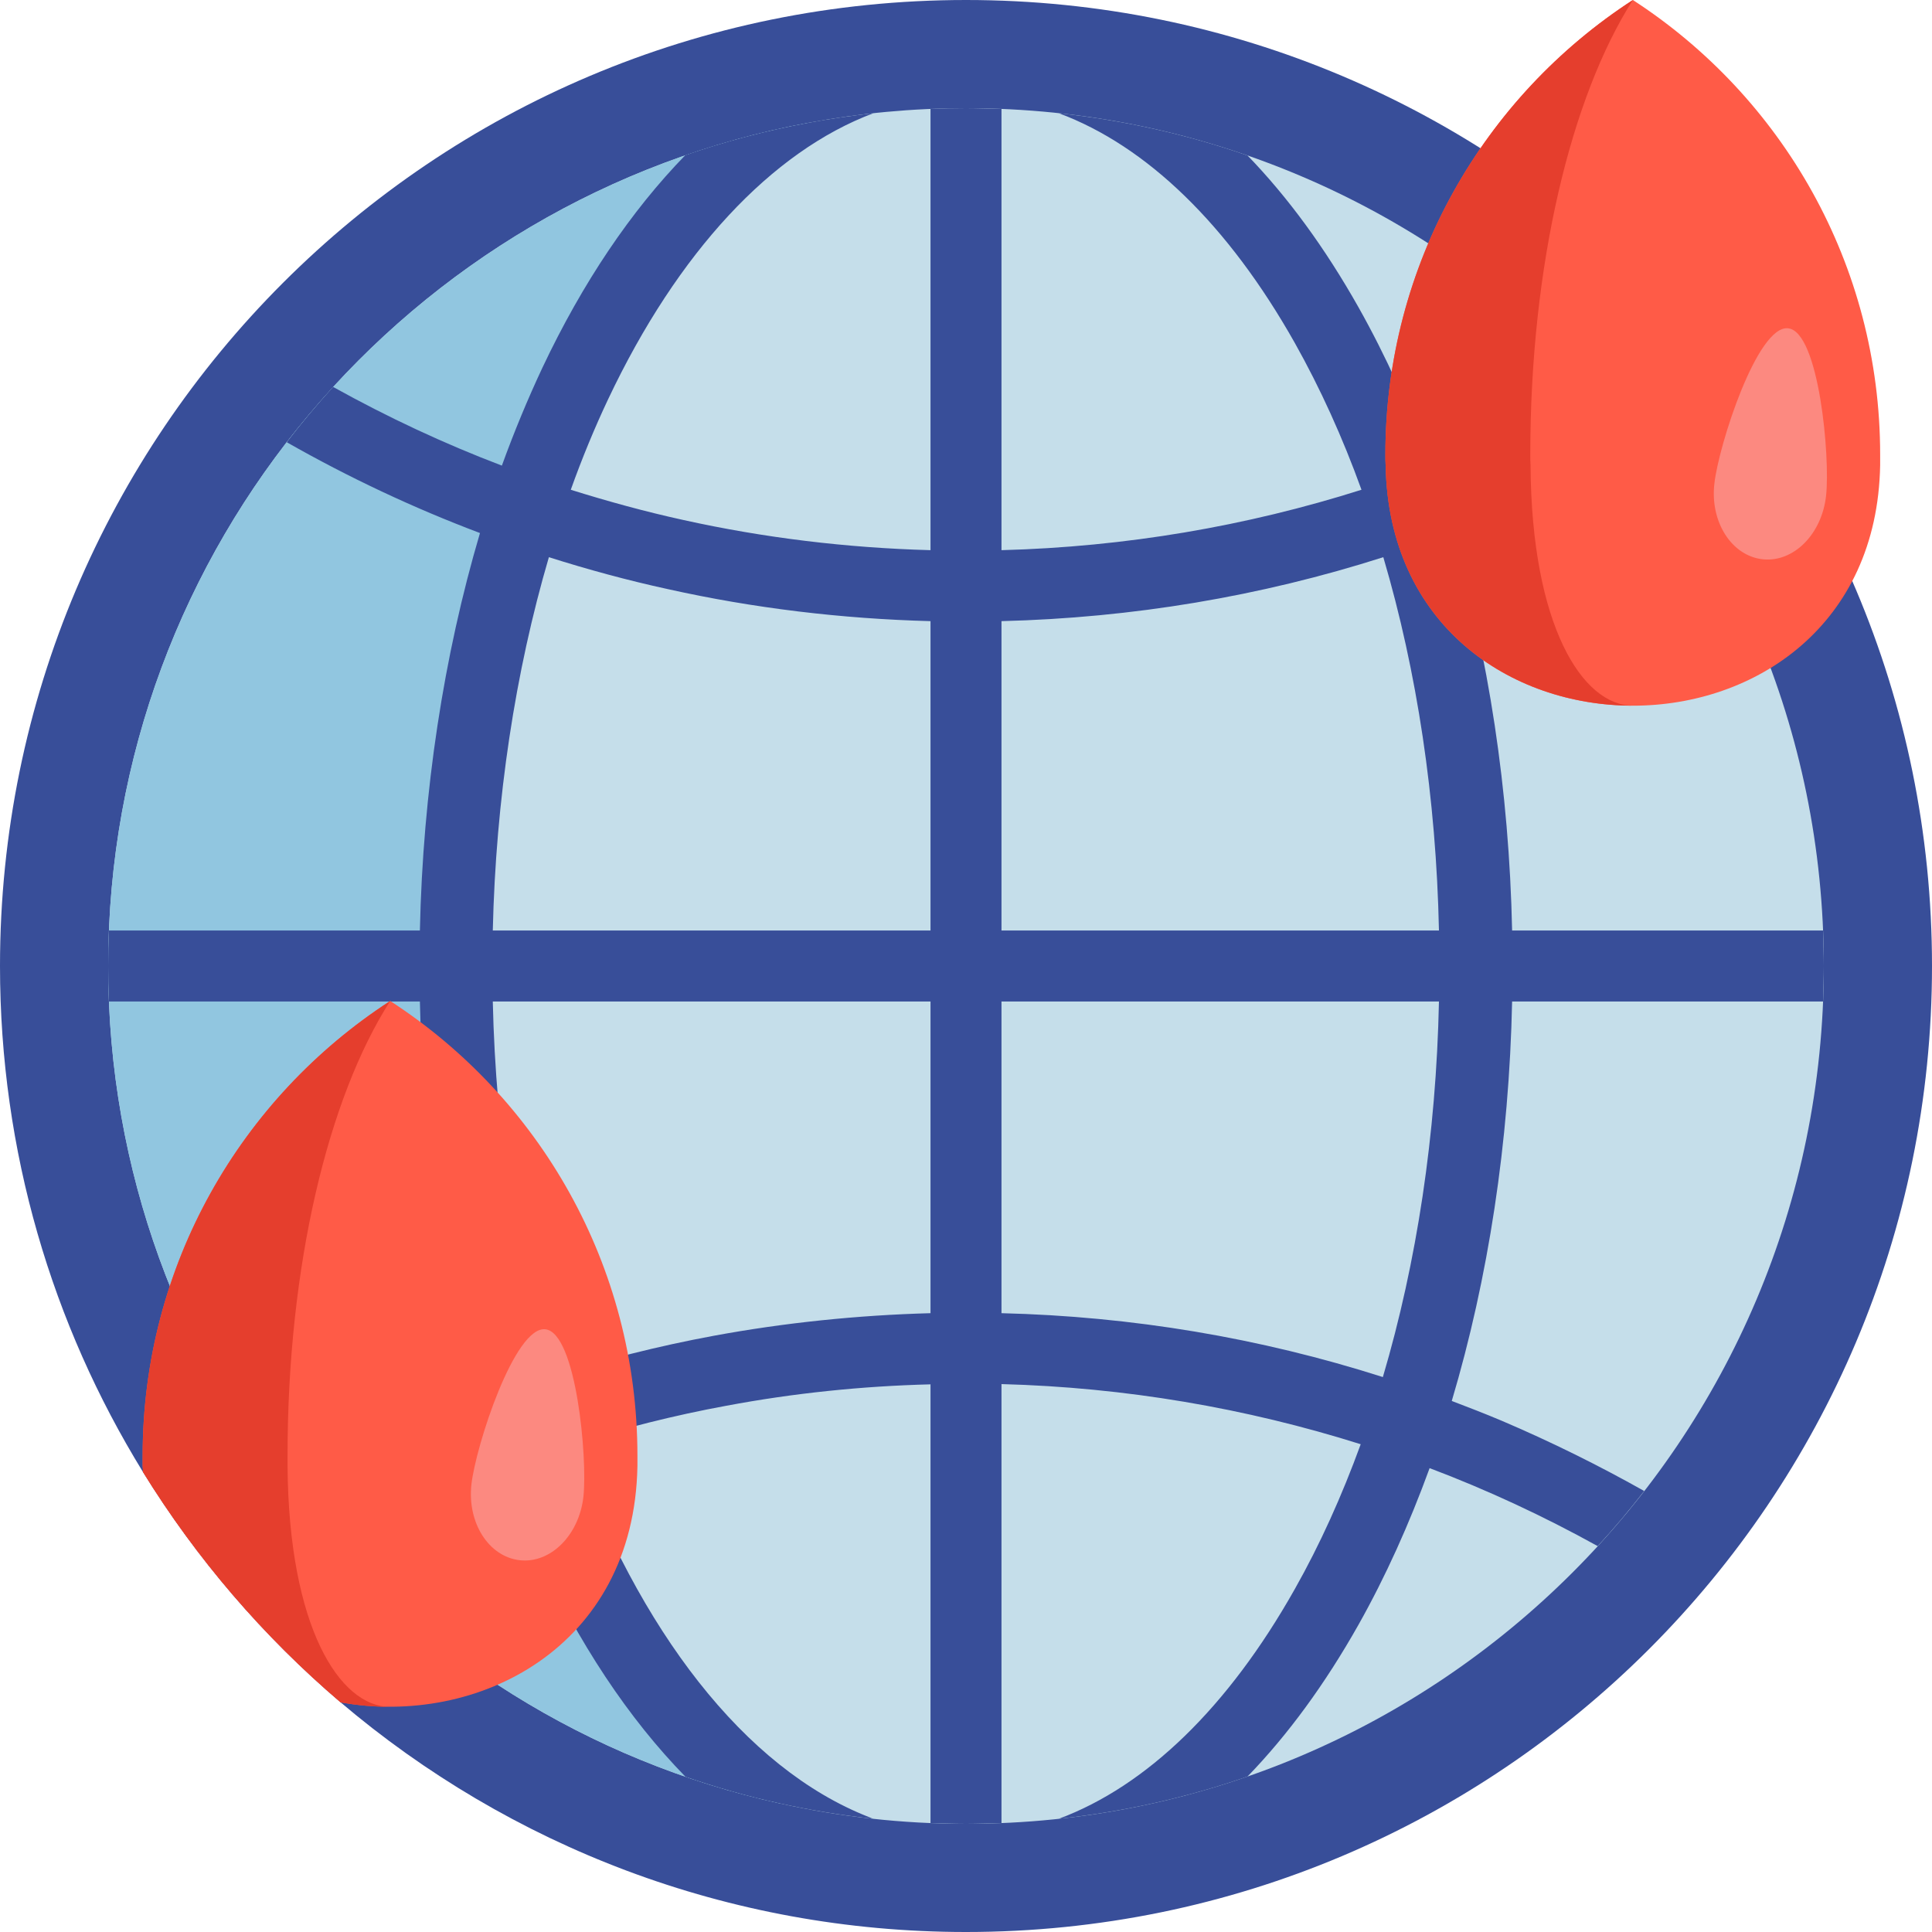 <?xml version="1.0" encoding="UTF-8"?>
<svg xmlns="http://www.w3.org/2000/svg" xmlns:xlink="http://www.w3.org/1999/xlink" width="30pt" height="30pt" viewBox="0 0 30 30" version="1.1">
<g id="surface1">
<path style=" stroke:none;fill-rule:nonzero;fill:rgb(21.961%,30.588%,60%);fill-opacity:1;" d="M 30 15 C 30 23.285 23.285 30 15 30 C 11.297 30 7.906 28.656 5.289 26.434 C 4.086 25.41 3.051 24.203 2.219 22.855 C 0.812 20.57 0 17.879 0 15 C 0 6.715 6.715 0 15 0 C 23.285 0 30 6.715 30 15 Z M 30 15 "/>
<path style=" stroke:none;fill-rule:nonzero;fill:rgb(77.255%,87.059%,91.765%);fill-opacity:1;" d="M 28.32 15 C 28.32 22.355 22.355 28.32 15 28.32 C 14.008 28.32 13.043 28.211 12.113 28.004 C 6.145 26.688 1.68 21.367 1.68 15 C 1.68 8.48 6.367 3.051 12.559 1.906 C 13.348 1.758 14.164 1.68 15 1.68 C 22.355 1.68 28.32 7.645 28.32 15 Z M 28.32 15 "/>
<path style=" stroke:none;fill-rule:nonzero;fill:rgb(56.863%,77.647%,87.843%);fill-opacity:1;" d="M 10.078 25.969 L 12.113 28.004 C 6.145 26.688 1.68 21.367 1.68 15 C 1.68 8.48 6.367 3.051 12.559 1.906 L 10.324 3.867 L 8.547 6.746 L 7.387 11.398 L 7.387 17.336 L 8.18 22.113 Z M 10.078 25.969 "/>
<path style=" stroke:none;fill-rule:nonzero;fill:rgb(21.961%,30.588%,60%);fill-opacity:1;" d="M 7.457 21.758 C 6.426 22.148 5.43 22.617 4.473 23.16 C 4.699 23.453 4.941 23.742 5.195 24.016 C 6.035 23.551 6.906 23.145 7.805 22.805 C 7.969 23.25 8.145 23.688 8.336 24.105 C 8.977 25.508 9.762 26.688 10.645 27.59 C 11.121 27.754 11.613 27.895 12.113 28.004 C 12.586 28.109 13.07 28.188 13.562 28.242 C 13.539 28.234 13.516 28.227 13.492 28.215 C 11.555 27.457 9.922 25.312 8.879 22.43 C 9.664 22.18 10.469 21.977 11.281 21.828 C 12.32 21.633 13.383 21.523 14.449 21.496 L 14.449 28.309 C 14.633 28.312 14.816 28.32 15 28.32 C 15.184 28.32 15.367 28.312 15.551 28.309 L 15.551 21.492 C 17.469 21.543 19.344 21.863 21.129 22.426 C 20.836 23.23 20.496 23.984 20.105 24.676 C 19.07 26.512 17.805 27.734 16.441 28.242 C 17.457 28.133 18.438 27.91 19.371 27.586 C 19.996 26.941 20.574 26.152 21.094 25.23 C 21.516 24.48 21.883 23.664 22.199 22.797 C 23.098 23.137 23.969 23.543 24.809 24.008 C 25.062 23.734 25.301 23.449 25.531 23.152 C 24.816 22.75 24.082 22.387 23.32 22.062 C 23.062 21.953 22.801 21.852 22.543 21.754 C 23.109 19.855 23.434 17.742 23.48 15.551 L 28.309 15.551 C 28.312 15.367 28.32 15.184 28.32 15 C 28.32 14.816 28.312 14.633 28.309 14.449 L 23.48 14.449 C 23.434 12.27 23.113 10.172 22.551 8.277 C 22.809 8.18 23.066 8.082 23.32 7.973 C 24.086 7.648 24.832 7.281 25.551 6.871 C 25.324 6.574 25.082 6.289 24.832 6.016 C 23.988 6.484 23.113 6.895 22.211 7.234 C 21.895 6.355 21.52 5.527 21.094 4.77 C 20.574 3.848 19.996 3.059 19.371 2.414 C 18.438 2.09 17.457 1.867 16.441 1.758 C 17.805 2.266 19.07 3.488 20.105 5.324 C 20.5 6.027 20.848 6.793 21.141 7.605 C 19.352 8.172 17.473 8.492 15.551 8.543 L 15.551 1.691 C 15.367 1.688 15.184 1.68 15 1.68 C 14.816 1.68 14.633 1.684 14.449 1.691 L 14.449 8.543 C 13.152 8.508 11.863 8.352 10.609 8.074 C 10.02 7.945 9.438 7.785 8.863 7.605 C 9.039 7.113 9.234 6.641 9.445 6.195 C 10.523 3.918 11.98 2.352 13.562 1.758 C 13.223 1.797 12.887 1.844 12.559 1.906 C 11.902 2.027 11.262 2.195 10.641 2.41 C 9.801 3.273 9.047 4.387 8.422 5.711 C 8.195 6.195 7.984 6.703 7.793 7.23 C 6.891 6.887 6.016 6.477 5.172 6.008 C 4.922 6.285 4.68 6.57 4.453 6.867 C 5.414 7.414 6.418 7.887 7.453 8.277 C 6.891 10.18 6.566 12.289 6.52 14.449 L 1.691 14.449 C 1.684 14.633 1.68 14.816 1.68 15 C 1.68 15.184 1.684 15.367 1.691 15.551 L 6.52 15.551 C 6.566 17.75 6.887 19.852 7.457 21.758 Z M 15.551 9.645 C 17.582 9.594 19.57 9.262 21.48 8.652 C 22.004 10.426 22.301 12.395 22.344 14.449 L 15.551 14.449 Z M 15.551 15.551 L 22.344 15.551 C 22.301 17.617 22 19.602 21.473 21.383 C 19.562 20.773 17.578 20.441 15.551 20.391 Z M 8.523 8.652 C 9.129 8.844 9.746 9.012 10.371 9.148 C 11.703 9.445 13.074 9.609 14.449 9.645 L 14.449 14.449 L 7.652 14.449 C 7.699 12.414 8 10.434 8.523 8.652 Z M 14.449 15.551 L 14.449 20.391 C 13.312 20.422 12.184 20.539 11.082 20.742 C 10.219 20.902 9.367 21.117 8.535 21.383 C 8.012 19.617 7.699 17.633 7.652 15.551 Z M 14.449 15.551 "/>
<path style=" stroke:none;fill-rule:nonzero;fill:rgb(100%,35.686%,27.843%);fill-opacity:1;" d="M 9.898 22.605 C 9.898 22.66 9.898 22.711 9.898 22.766 C 9.848 25.594 7.406 26.816 5.289 26.434 C 4.086 25.41 3.051 24.203 2.219 22.855 C 2.219 22.824 2.219 22.793 2.215 22.766 C 2.215 22.711 2.215 22.66 2.215 22.605 C 2.215 19.645 3.746 17.043 6.059 15.543 C 8.371 17.043 9.898 19.645 9.898 22.605 Z M 9.898 22.605 "/>
<path style=" stroke:none;fill-rule:nonzero;fill:rgb(89.804%,24.314%,17.647%);fill-opacity:1;" d="M 6.059 26.504 C 5.801 26.504 5.543 26.48 5.289 26.434 C 4.09 25.41 3.051 24.203 2.219 22.855 C 2.219 22.824 2.219 22.797 2.215 22.766 C 2.215 22.711 2.215 22.66 2.215 22.605 C 2.215 19.645 3.746 17.043 6.059 15.543 C 5.098 17.043 4.465 19.645 4.465 22.605 C 4.465 22.66 4.465 22.711 4.465 22.766 C 4.484 25.258 5.27 26.504 6.059 26.504 Z M 6.059 26.504 "/>
<path style=" stroke:none;fill-rule:nonzero;fill:rgb(98.824%,53.725%,50.196%);fill-opacity:1;" d="M 9.059 23.242 C 8.992 23.84 8.547 24.281 8.07 24.227 C 7.59 24.172 7.254 23.648 7.32 23.051 C 7.387 22.453 7.992 20.586 8.469 20.641 C 8.949 20.695 9.125 22.648 9.059 23.242 Z M 9.059 23.242 "/>
<path style=" stroke:none;fill-rule:nonzero;fill:rgb(100%,35.686%,27.843%);fill-opacity:1;" d="M 21.512 7.062 C 21.512 7.117 21.512 7.168 21.516 7.223 C 21.605 12.203 29.105 12.203 29.195 7.223 C 29.195 7.168 29.195 7.117 29.195 7.062 C 29.195 4.102 27.668 1.5 25.355 0 C 23.043 1.5 21.512 4.102 21.512 7.062 Z M 21.512 7.062 "/>
<path style=" stroke:none;fill-rule:nonzero;fill:rgb(89.804%,24.314%,17.647%);fill-opacity:1;" d="M 25.355 10.957 C 23.457 10.957 21.559 9.711 21.516 7.223 C 21.512 7.168 21.512 7.117 21.512 7.062 C 21.512 4.102 23.043 1.5 25.355 0 C 24.398 1.5 23.762 4.102 23.762 7.062 C 23.762 7.117 23.762 7.168 23.766 7.223 C 23.781 9.711 24.57 10.957 25.355 10.957 Z M 25.355 10.957 "/>
<path style=" stroke:none;fill-rule:nonzero;fill:rgb(98.824%,53.725%,50.196%);fill-opacity:1;" d="M 28.355 7.699 C 28.289 8.297 27.848 8.738 27.367 8.684 C 26.887 8.629 26.551 8.102 26.621 7.508 C 26.688 6.91 27.289 5.043 27.766 5.098 C 28.246 5.148 28.422 7.105 28.355 7.699 Z M 28.355 7.699 "/>
</g>
</svg>
